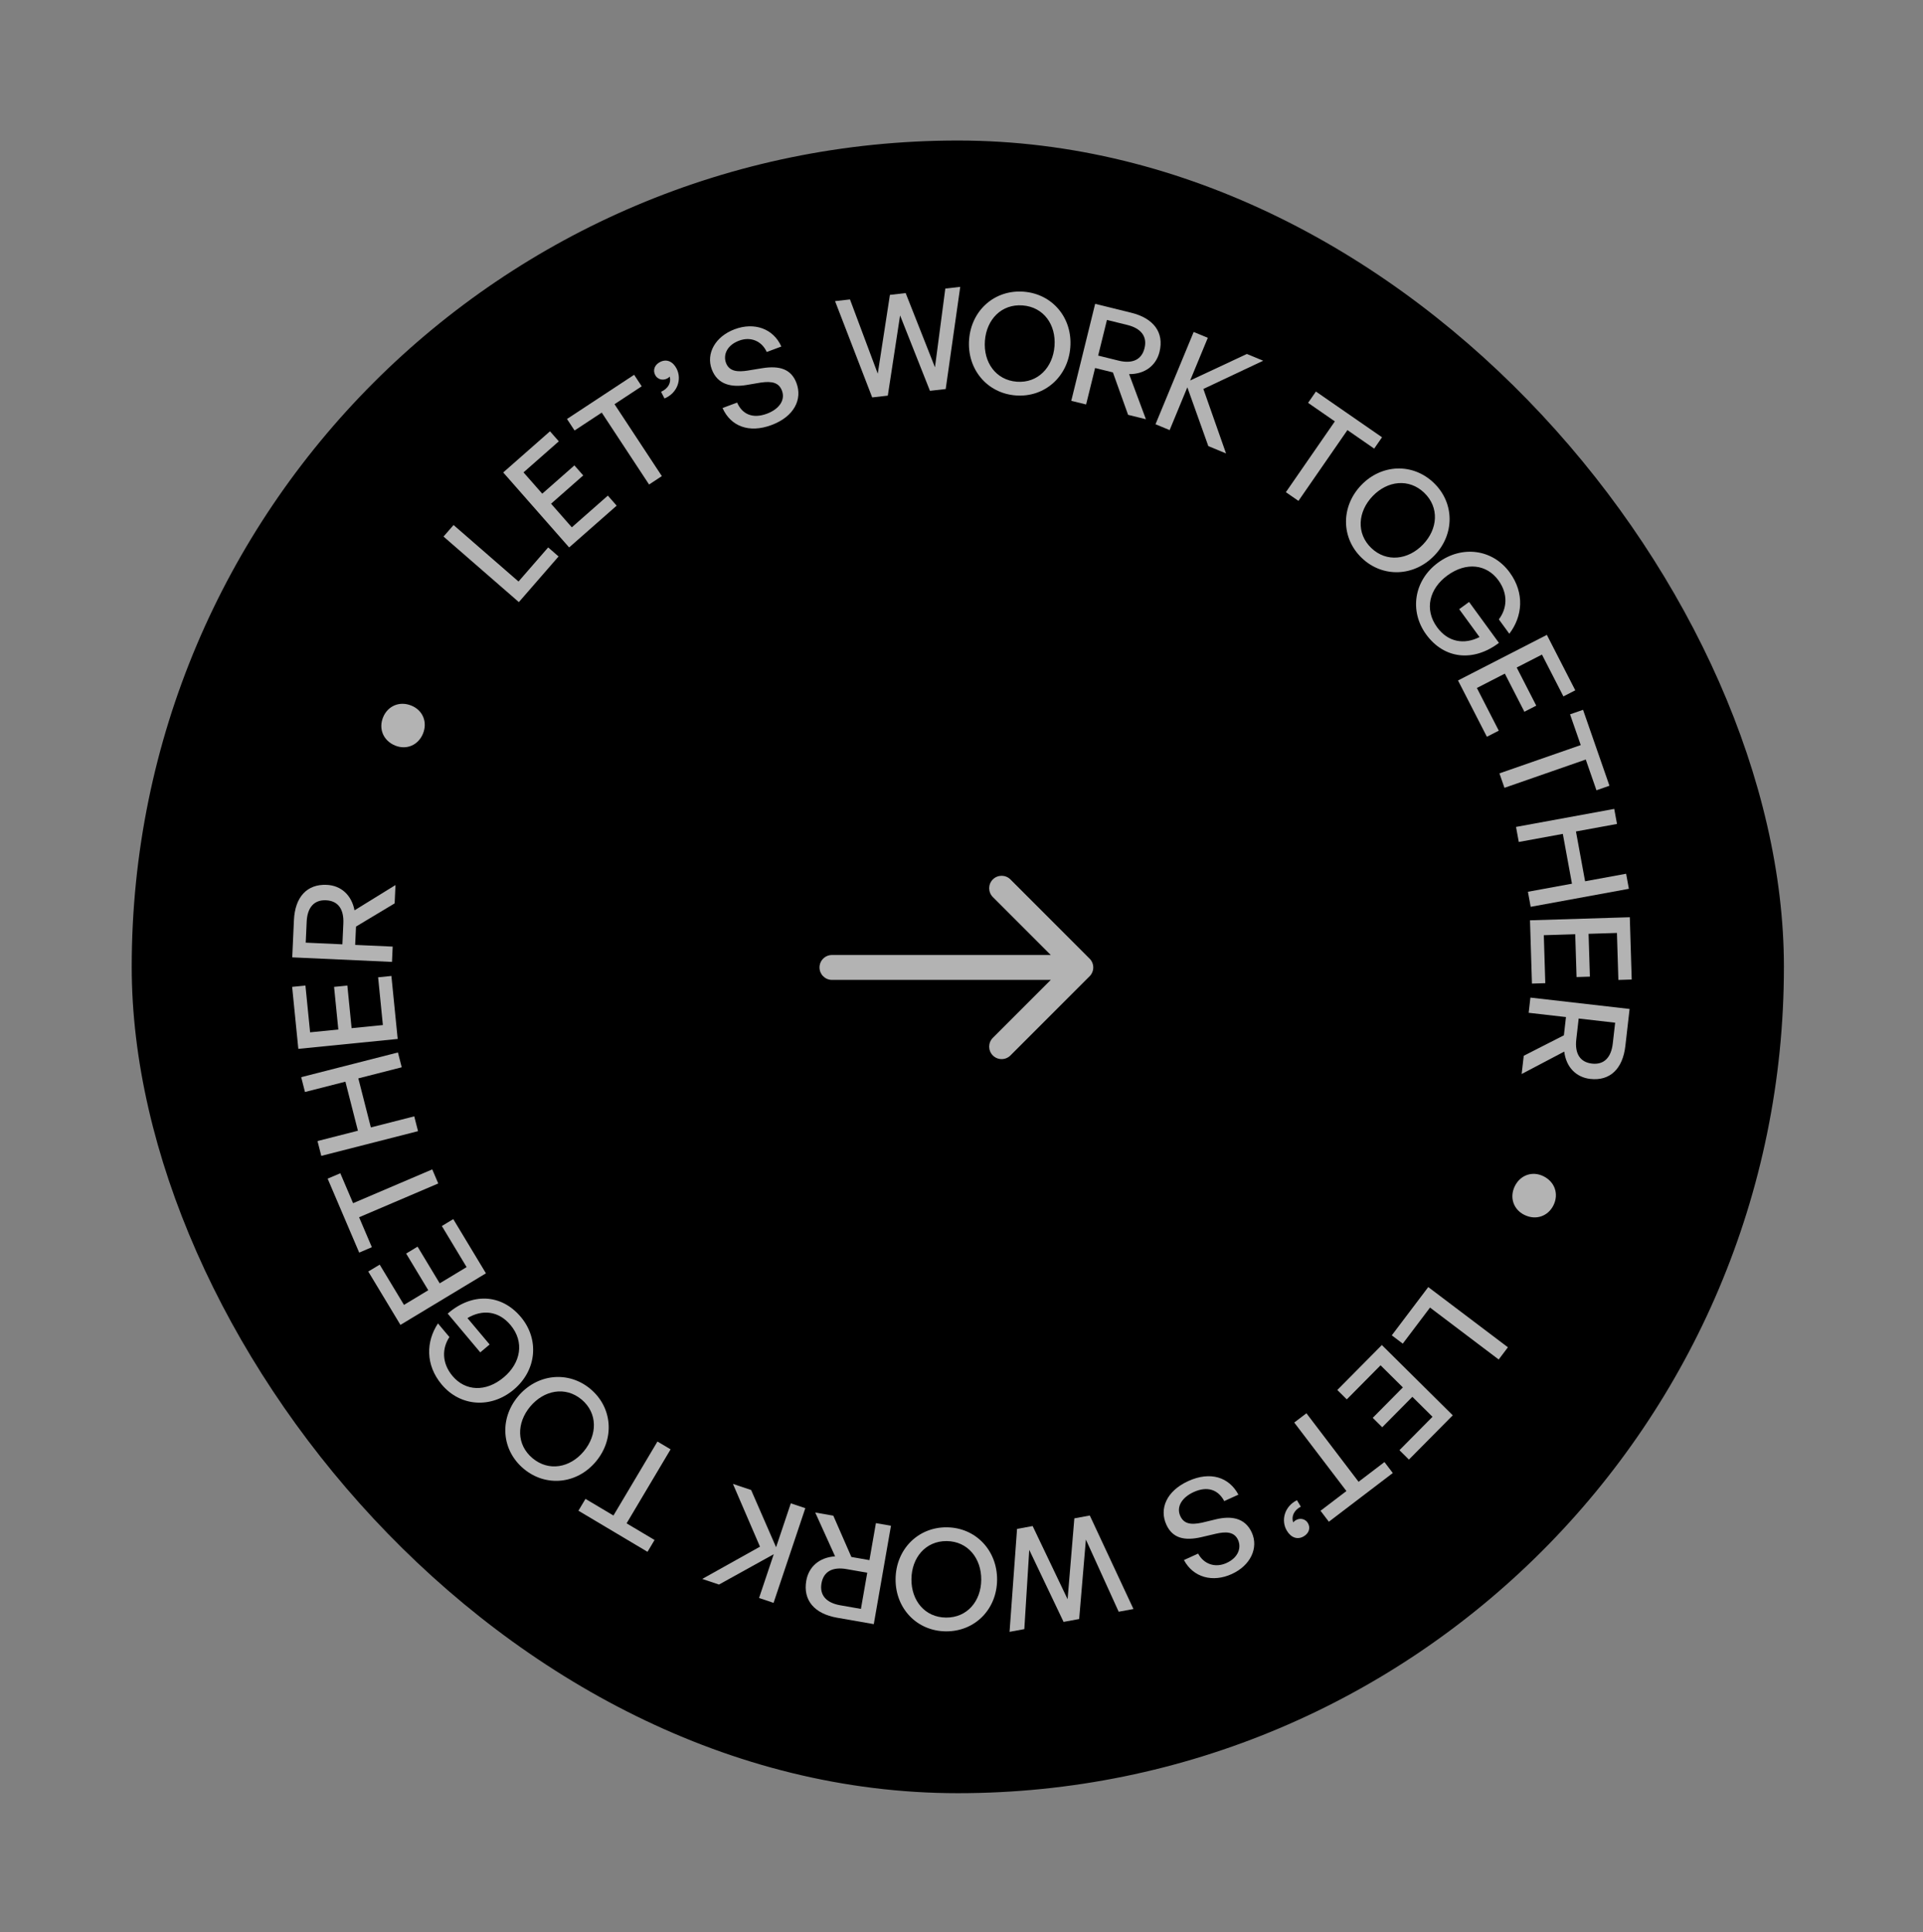 <svg width="219" height="220" viewBox="0 0 219 220" fill="none" xmlns="http://www.w3.org/2000/svg">
<rect x="0" y="0" width="219" height="220" fill="#808080" stroke="none"/>
<rect x="15" y="16" width="188.16" height="188.16" rx="94.08" fill="black"/>
<g opacity="0.7" clip-path="url(#clip0_40_350)">
<g clip-path="url(#clip1_40_350)">
<path d="M158.503 152.032L159.754 152.978L162.857 148.871L170.678 154.783L171.727 153.393L162.657 146.537L158.503 152.032Z" fill="white"/>
<path d="M153.379 159.324L157.224 155.443L159.766 157.961L156.333 161.426L157.414 162.497L160.847 159.032L163.141 161.305L159.374 165.108L160.454 166.178L165.447 161.138L157.371 153.135L152.299 158.254L153.379 159.324Z" fill="white"/>
<path d="M147.395 161.961L153.335 169.76L150.387 172.005L151.336 173.253L158.618 167.707L157.669 166.459L154.72 168.705L148.782 160.906L147.395 161.961Z" fill="white"/>
<path d="M146.555 174.278C147.026 175.066 147.765 175.343 148.485 174.912C149.083 174.554 149.271 173.943 148.945 173.399C148.668 172.937 148.073 172.777 147.557 173.086C147.462 173.143 147.362 173.222 147.277 173.328C147.041 172.657 147.357 171.951 148.142 171.536L147.702 170.802C146.278 171.508 145.854 173.11 146.555 174.278Z" fill="white"/>
<path d="M132.828 173.585C133.529 175.128 134.878 175.455 136.815 175.009L138.48 174.618C139.538 174.381 140.546 174.341 140.992 175.321C141.398 176.215 141.023 177.342 139.682 177.951C138.384 178.541 137.097 178.082 136.448 176.881L134.833 177.615C135.899 179.618 138.124 180.19 140.272 179.213C142.421 178.238 143.353 176.231 142.561 174.487C141.762 172.728 140.101 172.595 138.514 172.968L136.883 173.361C135.569 173.645 134.81 173.468 134.417 172.603C133.932 171.536 134.631 170.471 135.943 169.874C137.529 169.154 138.752 169.625 139.42 170.904L141.035 170.17C139.968 168.167 137.833 167.486 135.338 168.618C132.829 169.758 132.01 171.783 132.828 173.585Z" fill="white"/>
<path d="M117.602 173.744L115.826 174.07L114.973 185.789L116.654 185.479L117.216 176.456L121.124 184.657L122.9 184.33L123.666 175.284L127.401 183.501L129.083 183.191L124.112 172.545L122.352 172.869L121.583 182.076L117.602 173.744Z" fill="white"/>
<path d="M107.822 173.889C104.528 173.861 102.021 176.422 101.993 179.779C101.965 183.137 104.43 185.706 107.724 185.734C111.018 185.761 113.525 183.232 113.553 179.875C113.581 176.518 111.116 173.916 107.822 173.889ZM107.809 175.457C110.216 175.477 111.768 177.421 111.748 179.86C111.728 182.299 110.144 184.186 107.737 184.166C105.33 184.146 103.778 182.233 103.798 179.794C103.818 177.355 105.402 175.437 107.809 175.457Z" fill="white"/>
<path d="M99.753 173.412L99.016 177.624L96.957 177.264L94.901 172.564L92.842 172.204L95.104 177.197C93.333 177.306 92.103 178.36 91.822 179.967C91.433 182.198 92.756 183.732 95.33 184.181L99.511 184.912L101.468 173.711L99.753 173.412ZM98.046 183.178L95.69 182.765C94.099 182.487 93.32 181.612 93.554 180.27C93.791 178.913 94.818 178.369 96.41 178.647L98.766 179.059L98.046 183.178Z" fill="white"/>
<path d="M90.061 171.157L88.384 176.156L85.542 169.641L83.47 168.946L86.551 176.093L79.974 179.766L81.881 180.406L88.118 176.952L86.445 181.937L88.097 182.491L91.713 171.71L90.061 171.157Z" fill="white"/>
<path d="M74.874 164.122L69.862 172.546L66.677 170.651L65.875 171.999L73.741 176.679L74.543 175.332L71.359 173.437L76.37 165.012L74.874 164.122Z" fill="white"/>
<path d="M67.237 158.135C64.708 156.023 61.145 156.411 58.993 158.988C56.841 161.565 57.115 165.116 59.644 167.227C62.172 169.338 65.715 168.975 67.867 166.398C70.019 163.821 69.765 160.246 67.237 158.135ZM66.232 159.338C68.079 160.881 68.044 163.369 66.481 165.241C64.918 167.113 62.496 167.566 60.649 166.024C58.801 164.481 58.816 162.017 60.379 160.145C61.942 158.273 64.384 157.795 66.232 159.338Z" fill="white"/>
<path d="M59.316 149.943C57.074 147.276 53.734 147.166 50.986 149.558L54.695 153.971L55.762 153.075L53.235 150.068C54.93 149.057 56.78 149.24 58.135 150.853C59.765 152.792 59.299 155.191 57.371 156.811C55.322 158.533 52.986 158.386 51.539 156.665C50.286 155.174 50.342 153.492 51.182 152.228L49.878 150.676C48.52 152.727 48.423 155.394 50.308 157.637C52.438 160.171 55.938 160.373 58.508 158.213C61.151 155.992 61.425 152.453 59.316 149.943Z" fill="white"/>
<path d="M50.319 139.585L53.14 144.264L50.075 146.112L47.556 141.935L46.254 142.72L48.773 146.897L46.007 148.565L43.242 143.982L41.941 144.767L45.604 150.842L55.341 144.971L51.62 138.8L50.319 139.585Z" fill="white"/>
<path d="M49.227 133.139L40.211 136.987L38.756 133.579L37.314 134.194L40.907 142.613L42.349 141.997L40.895 138.589L49.91 134.741L49.227 133.139Z" fill="white"/>
<path d="M47.176 127.099L42.235 128.361L40.809 122.776L45.75 121.514L45.319 119.826L34.302 122.639L34.733 124.327L39.336 123.152L40.762 128.737L36.159 129.912L36.59 131.6L47.607 128.787L47.176 127.099Z" fill="white"/>
<path d="M43.062 111.268L43.604 116.705L40.043 117.06L39.559 112.207L38.046 112.358L38.53 117.211L35.315 117.532L34.784 112.206L33.271 112.357L33.975 119.416L45.29 118.287L44.574 111.117L43.062 111.268Z" fill="white"/>
<path d="M44.72 107.774L40.449 107.58L40.544 105.492L44.944 102.854L45.039 100.766L40.374 103.645C40.041 101.902 38.838 100.817 37.209 100.743C34.947 100.64 33.594 102.148 33.475 104.758L33.282 108.998L44.641 109.515L44.72 107.774ZM34.817 107.324L34.926 104.935C34.999 103.322 35.769 102.437 37.129 102.499C38.505 102.562 39.176 103.512 39.102 105.125L38.994 107.514L34.817 107.324Z" fill="white"/>
<path d="M46.853 80.336C45.504 79.787 44.156 80.368 43.625 81.673C43.094 82.979 43.654 84.335 45.003 84.884C46.309 85.415 47.642 84.829 48.173 83.523C48.704 82.218 48.159 80.868 46.853 80.336Z" fill="white"/>
<path d="M63.611 63.354L62.428 62.325L59.05 66.208L51.654 59.775L50.51 61.089L59.09 68.552L63.611 63.354Z" fill="white"/>
<path d="M69.224 56.428L65.121 60.037L62.758 57.349L66.42 54.128L65.416 52.986L61.754 56.208L59.62 53.782L63.639 50.247L62.635 49.105L57.308 53.791L64.817 62.329L70.228 57.57L69.224 56.428Z" fill="white"/>
<path d="M75.374 54.206L69.984 46.019L73.08 43.981L72.218 42.672L64.572 47.704L65.434 49.014L68.53 46.976L73.92 55.164L75.374 54.206Z" fill="white"/>
<path d="M77.058 41.977C76.64 41.159 75.923 40.832 75.175 41.213C74.554 41.529 74.325 42.126 74.613 42.69C74.857 43.17 75.439 43.371 75.975 43.098C76.074 43.047 76.18 42.976 76.272 42.876C76.461 43.561 76.098 44.244 75.286 44.605L75.675 45.366C77.143 44.76 77.676 43.191 77.058 41.977Z" fill="white"/>
<path d="M90.706 43.611C90.113 42.024 88.79 41.605 86.826 41.917L85.138 42.193C84.066 42.358 83.058 42.328 82.681 41.32C82.337 40.4 82.789 39.301 84.168 38.786C85.503 38.287 86.755 38.833 87.322 40.075L88.983 39.454C88.057 37.383 85.875 36.66 83.666 37.486C81.455 38.312 80.388 40.25 81.059 42.044C81.735 43.854 83.382 44.101 84.992 43.837L86.645 43.557C87.976 43.364 88.721 43.593 89.054 44.483C89.464 45.58 88.694 46.595 87.344 47.1C85.712 47.71 84.525 47.157 83.946 45.835L82.285 46.455C83.211 48.527 85.296 49.353 87.862 48.394C90.443 47.429 91.399 45.466 90.706 43.611Z" fill="white"/>
<path d="M105.907 44.497L107.701 44.293L109.356 32.66L107.657 32.854L106.478 41.818L103.141 33.368L101.348 33.572L99.963 42.544L96.8 34.091L95.1 34.284L99.33 45.246L101.108 45.044L102.506 35.911L105.907 44.497Z" fill="white"/>
<path d="M115.673 45.021C118.957 45.274 121.635 42.891 121.892 39.544C122.15 36.197 119.867 33.464 116.583 33.21C113.299 32.957 110.624 35.308 110.366 38.655C110.108 42.003 112.389 44.768 115.673 45.021ZM115.793 43.458C113.394 43.272 111.979 41.226 112.166 38.795C112.353 36.363 114.063 34.589 116.463 34.773C118.863 34.958 120.28 36.973 120.093 39.405C119.905 41.837 118.193 43.643 115.793 43.458Z" fill="white"/>
<path d="M123.691 46.051L124.714 41.9L126.744 42.4L128.473 47.23L130.502 47.731L128.588 42.594C130.363 42.607 131.662 41.639 132.052 40.055C132.594 37.856 131.379 36.235 128.842 35.61L124.721 34.594L122 45.635L123.691 46.051ZM126.064 36.426L128.385 36.998C129.954 37.385 130.671 38.312 130.345 39.635C130.016 40.972 128.953 41.444 127.385 41.058L125.063 40.485L126.064 36.426Z" fill="white"/>
<path d="M133.204 48.968L135.22 44.095L137.609 50.79L139.628 51.626L137.044 44.284L143.857 41.07L141.999 40.301L135.54 43.319L137.551 38.461L135.941 37.795L131.594 48.302L133.204 48.968Z" fill="white"/>
<path d="M147.874 57.028L153.451 48.967L156.498 51.076L157.391 49.786L149.863 44.578L148.972 45.867L152.019 47.976L146.441 56.037L147.874 57.028Z" fill="white"/>
<path d="M155.083 63.523C157.461 65.803 161.042 65.661 163.366 63.237C165.689 60.814 165.659 57.253 163.282 54.973C160.904 52.694 157.345 52.813 155.021 55.236C152.698 57.659 152.706 61.243 155.083 63.523ZM156.168 62.392C154.431 60.726 154.636 58.246 156.324 56.486C158.012 54.725 160.459 54.439 162.197 56.105C163.934 57.771 163.75 60.228 162.063 61.988C160.375 63.748 157.905 64.058 156.168 62.392Z" fill="white"/>
<path d="M162.421 72.238C164.475 75.052 167.799 75.391 170.705 73.193L167.307 68.536L166.181 69.358L168.496 72.531C166.736 73.423 164.903 73.113 163.661 71.412C162.168 69.364 162.798 67.003 164.833 65.519C166.995 63.942 169.316 64.248 170.641 66.065C171.789 67.639 171.618 69.312 170.693 70.516L171.888 72.154C173.383 70.2 173.662 67.547 171.935 65.18C169.985 62.506 166.507 62.063 163.794 64.042C161.005 66.077 160.49 69.589 162.421 72.238Z" fill="white"/>
<path d="M170.688 83.189L168.194 78.328L171.378 76.694L173.604 81.034L174.957 80.34L172.73 76.001L175.605 74.526L178.048 79.288L179.4 78.594L176.163 72.282L166.045 77.472L169.334 83.883L170.688 83.189Z" fill="white"/>
<path d="M171.335 89.696L180.594 86.475L181.811 89.975L183.292 89.46L180.285 80.815L178.804 81.329L180.022 84.829L170.763 88.051L171.335 89.696Z" fill="white"/>
<path d="M172.966 95.861L177.982 94.941L179.022 100.611L174.006 101.531L174.321 103.244L185.504 101.193L185.19 99.479L180.517 100.336L179.477 94.666L184.151 93.809L183.836 92.096L172.652 94.148L172.966 95.861Z" fill="white"/>
<path d="M175.985 111.936L175.816 106.475L179.394 106.364L179.545 111.24L181.064 111.193L180.913 106.318L184.143 106.218L184.308 111.568L185.827 111.522L185.609 104.43L174.243 104.78L174.465 111.983L175.985 111.936Z" fill="white"/>
<path d="M174.092 115.31L178.34 115.796L178.102 117.873L173.531 120.203L173.293 122.28L178.144 119.727C178.357 121.489 179.483 122.654 181.103 122.839C183.353 123.097 184.806 121.686 185.103 119.09L185.586 114.873L174.29 113.579L174.092 115.31ZM183.941 116.438L183.669 118.814C183.484 120.418 182.656 121.248 181.304 121.093C179.934 120.937 179.331 119.942 179.515 118.338L179.787 115.962L183.941 116.438Z" fill="white"/>
<path d="M173.61 138.323C174.918 138.963 176.303 138.477 176.923 137.211C177.541 135.944 177.076 134.553 175.767 133.913C174.501 133.294 173.132 133.787 172.512 135.053C171.893 136.319 172.344 137.704 173.61 138.323Z" fill="white"/>
</g>
</g>
<g opacity="0.7" clip-path="url(#clip2_40_350)">
<path fill-rule="evenodd" clip-rule="evenodd" d="M93.33 110.147C93.33 109.364 93.964 108.73 94.747 108.73H119.667L113.068 102.13C112.515 101.577 112.515 100.68 113.068 100.126C113.621 99.573 114.519 99.573 115.072 100.126L124.09 109.145C124.644 109.698 124.644 110.595 124.09 111.149L115.072 120.167C114.519 120.72 113.621 120.72 113.068 120.167C112.515 119.614 112.515 118.716 113.068 118.163L119.667 111.564H94.747C93.964 111.564 93.33 110.929 93.33 110.147Z" fill="white"/>
</g>
<defs>
<clipPath id="clip0_40_350">
<rect width="154.56" height="154.56" fill="white" transform="translate(0 106) rotate(-42.96)"/>
</clipPath>
<clipPath id="clip1_40_350">
<rect width="154.56" height="152.752" fill="white" transform="translate(0.91 106.04) rotate(-42.96)"/>
</clipPath>
<clipPath id="clip2_40_350">
<rect width="33.59" height="35.99" fill="white" transform="translate(92.28 92.09)"/>
</clipPath>
</defs>
</svg>
